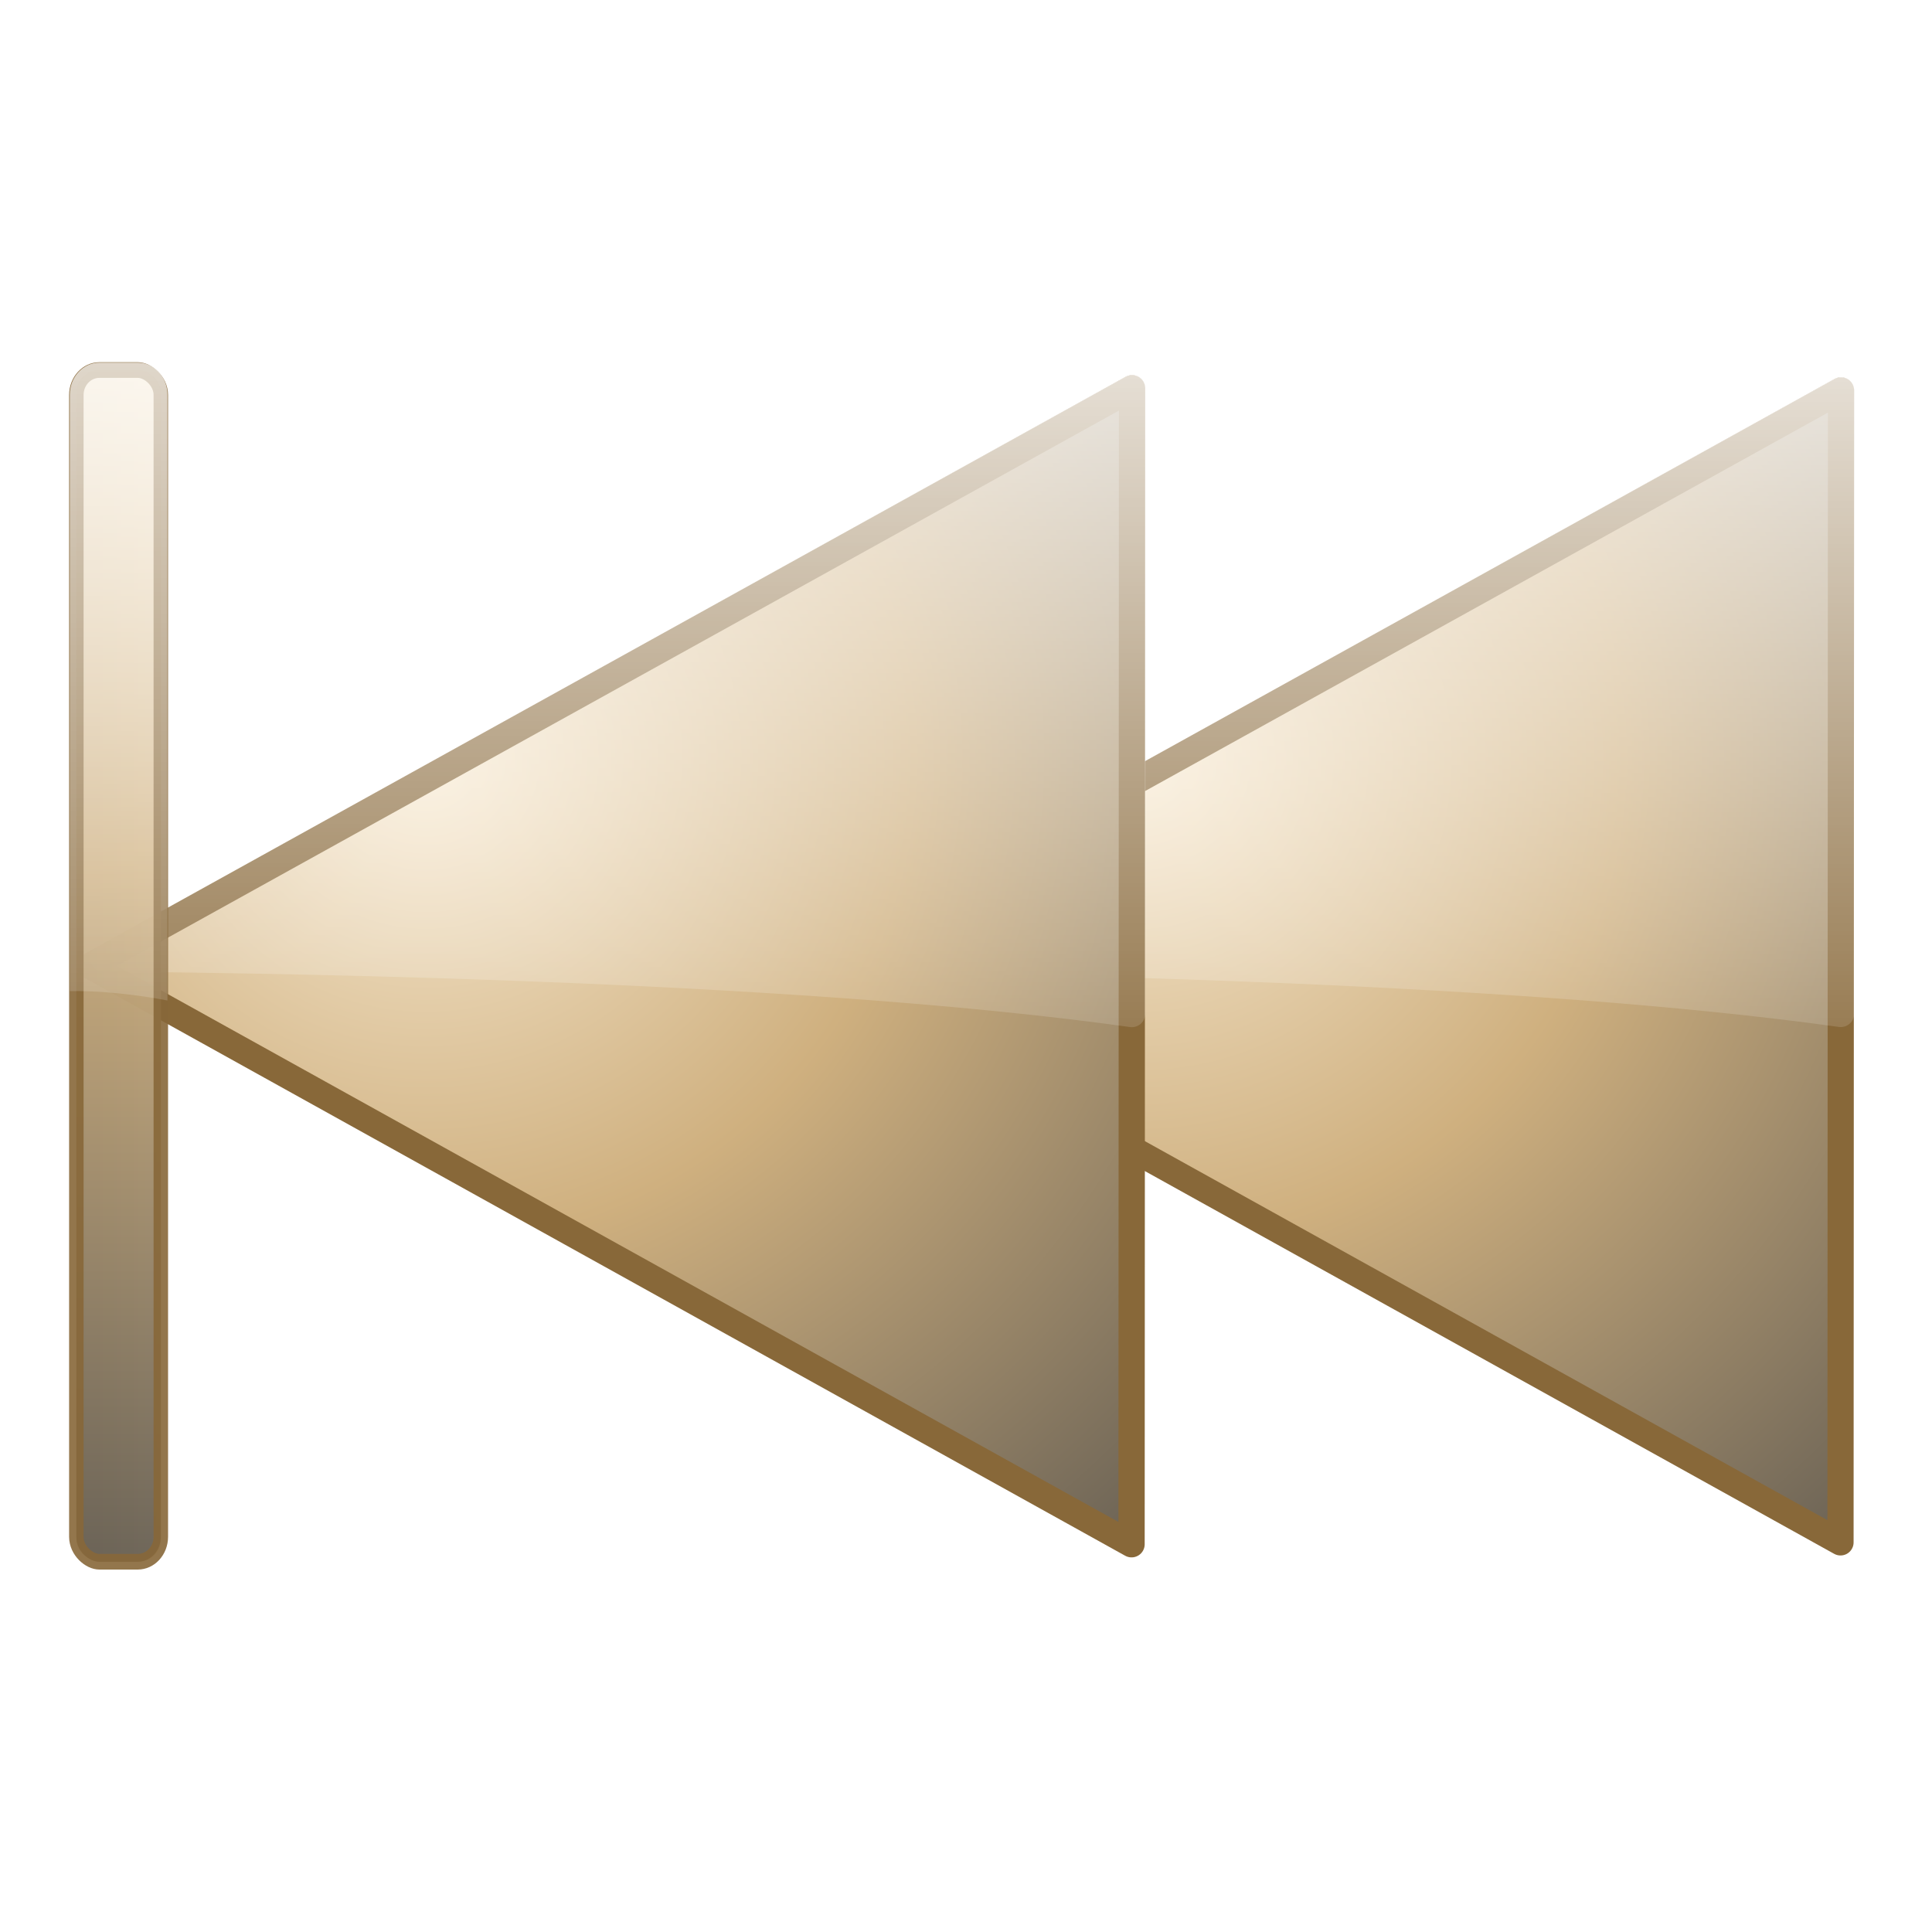 <?xml version="1.0" encoding="UTF-8" standalone="no"?>
<!-- Created with Inkscape (http://www.inkscape.org/) -->
<svg
   xmlns:dc="http://purl.org/dc/elements/1.1/"
   xmlns:cc="http://creativecommons.org/ns#"
   xmlns:rdf="http://www.w3.org/1999/02/22-rdf-syntax-ns#"
   xmlns:svg="http://www.w3.org/2000/svg"
   xmlns="http://www.w3.org/2000/svg"
   xmlns:xlink="http://www.w3.org/1999/xlink"
   xmlns:sodipodi="http://sodipodi.sourceforge.net/DTD/sodipodi-0.dtd"
   xmlns:inkscape="http://www.inkscape.org/namespaces/inkscape"
   width="128"
   height="128"
   id="svg2409"
   sodipodi:version="0.32"
   inkscape:version="0.46"
   version="1.0"
   sodipodi:docname="media-skip-backward.svg"
   inkscape:output_extension="org.inkscape.output.svg.inkscape">
  <defs
     id="defs2411">
    <linearGradient
       id="linearGradient3161">
      <stop
         id="stop3163"
         offset="0"
         style="stop-color:#f8ead2;stop-opacity:1;" />
      <stop
         style="stop-color:#cfb07f;stop-opacity:1;"
         offset="0.38"
         id="stop3165" />
      <stop
         id="stop3167"
         offset="1"
         style="stop-color:#454545;stop-opacity:1;" />
    </linearGradient>
    <linearGradient
       inkscape:collect="always"
       id="linearGradient2397">
      <stop
         style="stop-color:#ffffff;stop-opacity:1;"
         offset="0"
         id="stop2399" />
      <stop
         style="stop-color:#ffffff;stop-opacity:0;"
         offset="1"
         id="stop2401" />
    </linearGradient>
    <radialGradient
       inkscape:collect="always"
       xlink:href="#linearGradient3161"
       id="radialGradient3195"
       gradientUnits="userSpaceOnUse"
       gradientTransform="matrix(2.059,0,6.7419234e-8,2.044,-54.092,-73.011)"
       cx="64.194"
       cy="59.253"
       fx="64.194"
       fy="59.253"
       r="47.5" />
    <linearGradient
       inkscape:collect="always"
       xlink:href="#linearGradient2397"
       id="linearGradient3197"
       gradientUnits="userSpaceOnUse"
       x1="56.316"
       y1="13.829"
       x2="56.316"
       y2="79.261" />
    <radialGradient
       inkscape:collect="always"
       xlink:href="#linearGradient3161"
       id="radialGradient3199"
       gradientUnits="userSpaceOnUse"
       gradientTransform="matrix(2.059,0,6.7419234e-8,2.044,-54.092,-73.011)"
       cx="64.194"
       cy="59.253"
       fx="64.194"
       fy="59.253"
       r="47.5" />
    <linearGradient
       inkscape:collect="always"
       xlink:href="#linearGradient2397"
       id="linearGradient3201"
       gradientUnits="userSpaceOnUse"
       x1="56.316"
       y1="13.829"
       x2="56.316"
       y2="79.261" />
    <filter
       height="1.139"
       y="-0.069"
       width="2.635"
       x="-0.817"
       id="filter3754"
       inkscape:collect="always">
      <feGaussianBlur
         id="feGaussianBlur3756"
         stdDeviation="2.09"
         inkscape:collect="always" />
    </filter>
    <linearGradient
       y2="34.308"
       x2="61.321"
       y1="18.847"
       x1="61.321"
       gradientUnits="userSpaceOnUse"
       id="linearGradient2974"
       xlink:href="#linearGradient3249"
       inkscape:collect="always" />
    <linearGradient
       gradientUnits="userSpaceOnUse"
       y2="76.385"
       x2="104.821"
       y1="13.34"
       x1="104.821"
       id="linearGradient2972"
       xlink:href="#linearGradient2966"
       inkscape:collect="always" />
    <linearGradient
       y2="23.127"
       x2="11.593"
       y1="23.127"
       x1="106.874"
       gradientTransform="matrix(0.912,0,0,1.007,-122.376,-128.18)"
       gradientUnits="userSpaceOnUse"
       id="linearGradient2948"
       xlink:href="#linearGradient2951"
       inkscape:collect="always" />
    <linearGradient
       y2="80.238"
       x2="59.643"
       y1="-11.358"
       x1="59.643"
       gradientUnits="userSpaceOnUse"
       id="linearGradient3266"
       xlink:href="#linearGradient2491"
       inkscape:collect="always" />
    <linearGradient
       y2="47.554"
       x2="33.714"
       y1="4.112"
       x1="-0.17"
       gradientTransform="matrix(1.704,1.288,-1.329,1.652,52.284,12.241)"
       gradientUnits="userSpaceOnUse"
       id="linearGradient3264"
       xlink:href="#linearGradient3249"
       inkscape:collect="always" />
    <linearGradient
       y2="34.089"
       x2="33.24"
       y1="-1.573"
       x1="5.425"
       gradientTransform="matrix(1.704,1.288,-1.329,1.652,52.284,12.241)"
       gradientUnits="userSpaceOnUse"
       id="linearGradient3262"
       xlink:href="#linearGradient3192"
       inkscape:collect="always" />
    <linearGradient
       y2="66.571"
       x2="186.188"
       y1="66.571"
       x1="-67.31"
       gradientTransform="matrix(-1.296,0,0,-1.296,144.564,150.306)"
       gradientUnits="userSpaceOnUse"
       id="linearGradient2480"
       xlink:href="#linearGradient3210"
       inkscape:collect="always" />
    <filter
       height="1.229"
       y="-0.114"
       width="1.262"
       x="-0.131"
       id="filter5308"
       inkscape:collect="always">
      <feGaussianBlur
         id="feGaussianBlur5310"
         stdDeviation="3.816"
         inkscape:collect="always" />
    </filter>
    <linearGradient
       id="linearGradient3210">
      <stop
         id="stop3212"
         offset="0"
         style="stop-color: rgb(220, 194, 155); stop-opacity: 1;" />
      <stop
         style="stop-color: rgb(243, 234, 216); stop-opacity: 1;"
         offset="0.5"
         id="stop3218" />
      <stop
         id="stop3214"
         offset="1"
         style="stop-color: rgb(220, 194, 155); stop-opacity: 1;" />
    </linearGradient>
    <linearGradient
       id="linearGradient3192">
      <stop
         id="stop3194"
         offset="0"
         style="stop-color: rgb(248, 234, 210); stop-opacity: 1;" />
      <stop
         style="stop-color: rgb(207, 176, 127); stop-opacity: 1;"
         offset="0.5"
         id="stop3200" />
      <stop
         id="stop5234"
         offset="0.75"
         style="stop-color: rgb(213, 185, 141); stop-opacity: 1;" />
      <stop
         id="stop3196"
         offset="1"
         style="stop-color: rgb(220, 194, 155); stop-opacity: 1;" />
    </linearGradient>
    <linearGradient
       id="linearGradient2491"
       inkscape:collect="always">
      <stop
         id="stop2493"
         offset="0"
         style="stop-color:#ffffff;stop-opacity:1;" />
      <stop
         id="stop2495"
         offset="1"
         style="stop-color:#ffffff;stop-opacity:0;" />
    </linearGradient>
    <linearGradient
       id="linearGradient3249">
      <stop
         id="stop3251"
         offset="0"
         style="stop-color: rgb(248, 234, 210); stop-opacity: 1;" />
      <stop
         style="stop-color: rgb(207, 176, 127); stop-opacity: 1;"
         offset="0.316"
         id="stop3253" />
      <stop
         id="stop3255"
         offset="1"
         style="stop-color:#454545;stop-opacity:1;" />
    </linearGradient>
    <linearGradient
       id="linearGradient2951">
      <stop
         style="stop-color: rgb(248, 234, 210); stop-opacity: 1;"
         offset="0"
         id="stop2953" />
      <stop
         id="stop2955"
         offset="0.384"
         style="stop-color: rgb(207, 176, 127); stop-opacity: 1;" />
      <stop
         style="stop-color:#454545;stop-opacity:1;"
         offset="1"
         id="stop2957" />
    </linearGradient>
    <linearGradient
       id="linearGradient2966"
       inkscape:collect="always">
      <stop
         id="stop2968"
         offset="0"
         style="stop-color:#ffffff;stop-opacity:1;" />
      <stop
         id="stop2970"
         offset="1"
         style="stop-color:#ffffff;stop-opacity:0;" />
    </linearGradient>
    <linearGradient
       inkscape:collect="always"
       xlink:href="#linearGradient2966"
       id="linearGradient3457"
       gradientUnits="userSpaceOnUse"
       x1="104.821"
       y1="13.34"
       x2="104.821"
       y2="76.385"
       gradientTransform="translate(-96.83,1.118)" />
    <linearGradient
       inkscape:collect="always"
       xlink:href="#linearGradient2951"
       id="linearGradient3460"
       gradientUnits="userSpaceOnUse"
       gradientTransform="matrix(0.912,0,0,1.007,-123.494,-31.35)"
       x1="106.874"
       y1="23.127"
       x2="11.593"
       y2="23.127" />
    <linearGradient
       inkscape:collect="always"
       xlink:href="#linearGradient3210"
       id="linearGradient3468"
       gradientUnits="userSpaceOnUse"
       gradientTransform="matrix(-1.296,0,0,-1.296,224.259,68.086)"
       x1="-67.31"
       y1="66.571"
       x2="186.188"
       y2="66.571" />
    <linearGradient
       inkscape:collect="always"
       xlink:href="#linearGradient3249"
       id="linearGradient3470"
       gradientUnits="userSpaceOnUse"
       x1="61.321"
       y1="18.847"
       x2="61.321"
       y2="34.308" />
    <linearGradient
       inkscape:collect="always"
       xlink:href="#linearGradient3249"
       id="linearGradient3477"
       gradientUnits="userSpaceOnUse"
       x1="61.321"
       y1="18.847"
       x2="61.321"
       y2="34.308" />
    <linearGradient
       inkscape:collect="always"
       xlink:href="#linearGradient2951"
       id="linearGradient3479"
       gradientUnits="userSpaceOnUse"
       gradientTransform="matrix(0.912,0,0,1.007,-123.494,-31.35)"
       x1="106.874"
       y1="23.127"
       x2="11.593"
       y2="23.127" />
    <linearGradient
       inkscape:collect="always"
       xlink:href="#linearGradient2966"
       id="linearGradient3481"
       gradientUnits="userSpaceOnUse"
       gradientTransform="translate(-96.83,1.118)"
       x1="104.821"
       y1="13.34"
       x2="104.821"
       y2="76.385" />
  </defs>
  <sodipodi:namedview
     id="base"
     pagecolor="#ffffff"
     bordercolor="#666666"
     borderopacity="1.0"
     inkscape:pageopacity="0.0"
     inkscape:pageshadow="2"
     inkscape:zoom="0.7"
     inkscape:cx="-88.814368"
     inkscape:cy="-168.1251"
     inkscape:document-units="px"
     inkscape:current-layer="layer1"
     showgrid="false"
     inkscape:showpageshadow="false"
     inkscape:window-width="1600"
     inkscape:window-height="1136"
     inkscape:window-x="-5"
     inkscape:window-y="-3" />
  <g
     inkscape:label="Ebene 1"
     inkscape:groupmode="layer"
     id="layer1">
    <g
       id="g3187"
       transform="matrix(-1,0,0,1,133.033,0)">
      <g
         transform="matrix(0.867,0,0,0.867,-10.023,8.538)"
         id="g3169">
        <path
           style="fill:url(#radialGradient3195);fill-opacity:1;fill-rule:nonzero;stroke:#886839;stroke-width:2;stroke-linecap:round;stroke-linejoin:round;marker:none;marker-start:none;marker-mid:none;marker-end:none;stroke-miterlimit:4;stroke-dasharray:none;stroke-dashoffset:0;stroke-opacity:1;visibility:visible;display:inline;overflow:visible;enable-background:accumulate"
           d="M 103.682,63.968 L 64,41.977 L 24.318,19.985 L 24.337,64 L 24.357,108.015 L 64.019,85.991 L 103.682,63.968 z"
           id="path4329" />
        <path
           sodipodi:type="inkscape:offset"
           inkscape:radius="1.0281543"
           inkscape:original="M 24.3125 20 L 24.34375 64 L 24.34375 67.59375 C 48.597644 64.190488 86.432061 63.506737 102.625 63.375 L 64 41.96875 L 24.3125 20 z "
           style="opacity:0.85;fill:url(#linearGradient3197);fill-opacity:1;fill-rule:nonzero;stroke:none;stroke-width:3.578;stroke-linecap:round;stroke-linejoin:round;marker:none;marker-start:none;marker-mid:none;marker-end:none;stroke-miterlimit:4;stroke-dasharray:none;stroke-dashoffset:0;stroke-opacity:1;visibility:visible;display:inline;overflow:visible;enable-background:accumulate"
           id="path2395"
           d="M 24.219,18.969 C 23.685,19.016 23.278,19.465 23.281,20 L 23.312,64 L 23.312,67.594 C 23.308,67.897 23.437,68.187 23.666,68.386 C 23.895,68.584 24.2,68.672 24.5,68.625 C 48.627,65.24 86.448,64.538 102.625,64.406 C 103.101,64.416 103.522,64.096 103.641,63.635 C 103.76,63.174 103.546,62.691 103.125,62.469 L 64.5,41.062 L 24.812,19.094 C 24.632,18.993 24.425,18.95 24.219,18.969 z" />
      </g>
      <g
         id="g3177"
         transform="matrix(0.87,0,0,0.87,36.874,8.338)">
        <path
           id="path3179"
           d="M 103.682,63.968 L 64,41.977 L 24.318,19.985 L 24.337,64 L 24.357,108.015 L 64.019,85.991 L 103.682,63.968 z"
           style="fill:url(#radialGradient3199);fill-opacity:1;fill-rule:nonzero;stroke:#886839;stroke-width:2;stroke-linecap:round;stroke-linejoin:round;marker:none;marker-start:none;marker-mid:none;marker-end:none;stroke-miterlimit:4;stroke-dasharray:none;stroke-dashoffset:0;stroke-opacity:1;visibility:visible;display:inline;overflow:visible;enable-background:accumulate" />
        <path
           d="M 24.219,18.969 C 23.685,19.016 23.278,19.465 23.281,20 L 23.312,64 L 23.312,67.594 C 23.308,67.897 23.437,68.187 23.666,68.386 C 23.895,68.584 24.2,68.672 24.5,68.625 C 48.627,65.24 86.448,64.538 102.625,64.406 C 103.101,64.416 103.522,64.096 103.641,63.635 C 103.76,63.174 103.546,62.691 103.125,62.469 L 64.5,41.062 L 24.812,19.094 C 24.632,18.993 24.425,18.95 24.219,18.969 z"
           id="path3181"
           style="opacity:0.85;fill:url(#linearGradient3201);fill-opacity:1;fill-rule:nonzero;stroke:none;stroke-width:3.578;stroke-linecap:round;stroke-linejoin:round;marker:none;marker-start:none;marker-mid:none;marker-end:none;stroke-miterlimit:4;stroke-dasharray:none;stroke-dashoffset:0;stroke-opacity:1;visibility:visible;display:inline;overflow:visible;enable-background:accumulate"
           inkscape:original="M 24.3125 20 L 24.34375 64 L 24.34375 67.59375 C 48.597644 64.190488 86.432061 63.506737 102.625 63.375 L 64 41.96875 L 24.3125 20 z "
           inkscape:radius="1.0281543"
           sodipodi:type="inkscape:offset" />
      </g>
    </g>
    <g
       id="g3472"
       transform="matrix(1,0,0,1.082,0.893,-6.466)">
      <rect
         transform="matrix(0,-0.912,-1.007,0,31.35,123.494)"
         style="opacity:0.9;fill:url(#linearGradient3477);fill-opacity:1;stroke:none;stroke-width:1;stroke-miterlimit:4;stroke-dasharray:none;stroke-opacity:1;filter:url(#filter3754)"
         id="rect3243"
         width="80"
         height="5.556"
         x="24"
         y="21.429"
         ry="1.515" />
      <rect
         transform="matrix(0,-1,-1,0,0,0)"
         ry="1.527"
         y="-9.762"
         x="-101.603"
         height="5.597"
         width="72.97"
         id="rect2446"
         style="opacity:0.9;fill:url(#linearGradient3479);fill-opacity:1;stroke:#886839;stroke-width:0.959;stroke-miterlimit:4;stroke-dasharray:none;stroke-opacity:1" />
      <path
         sodipodi:nodetypes="ccccccc"
         id="path2961"
         d="M 5.701,28.181 C 4.614,28.181 3.733,29.062 3.733,30.149 L 3.733,66.663 C 6.918,66.612 10.201,67.239 10.201,67.239 L 10.201,30.149 C 10.201,29.062 9.32,28.181 8.233,28.181 L 5.701,28.181 z"
         style="opacity:0.9;fill:url(#linearGradient3481);fill-opacity:1;stroke:none;stroke-width:0.959;stroke-miterlimit:4;stroke-dasharray:none;stroke-opacity:1" />
    </g>
  </g>
</svg>
